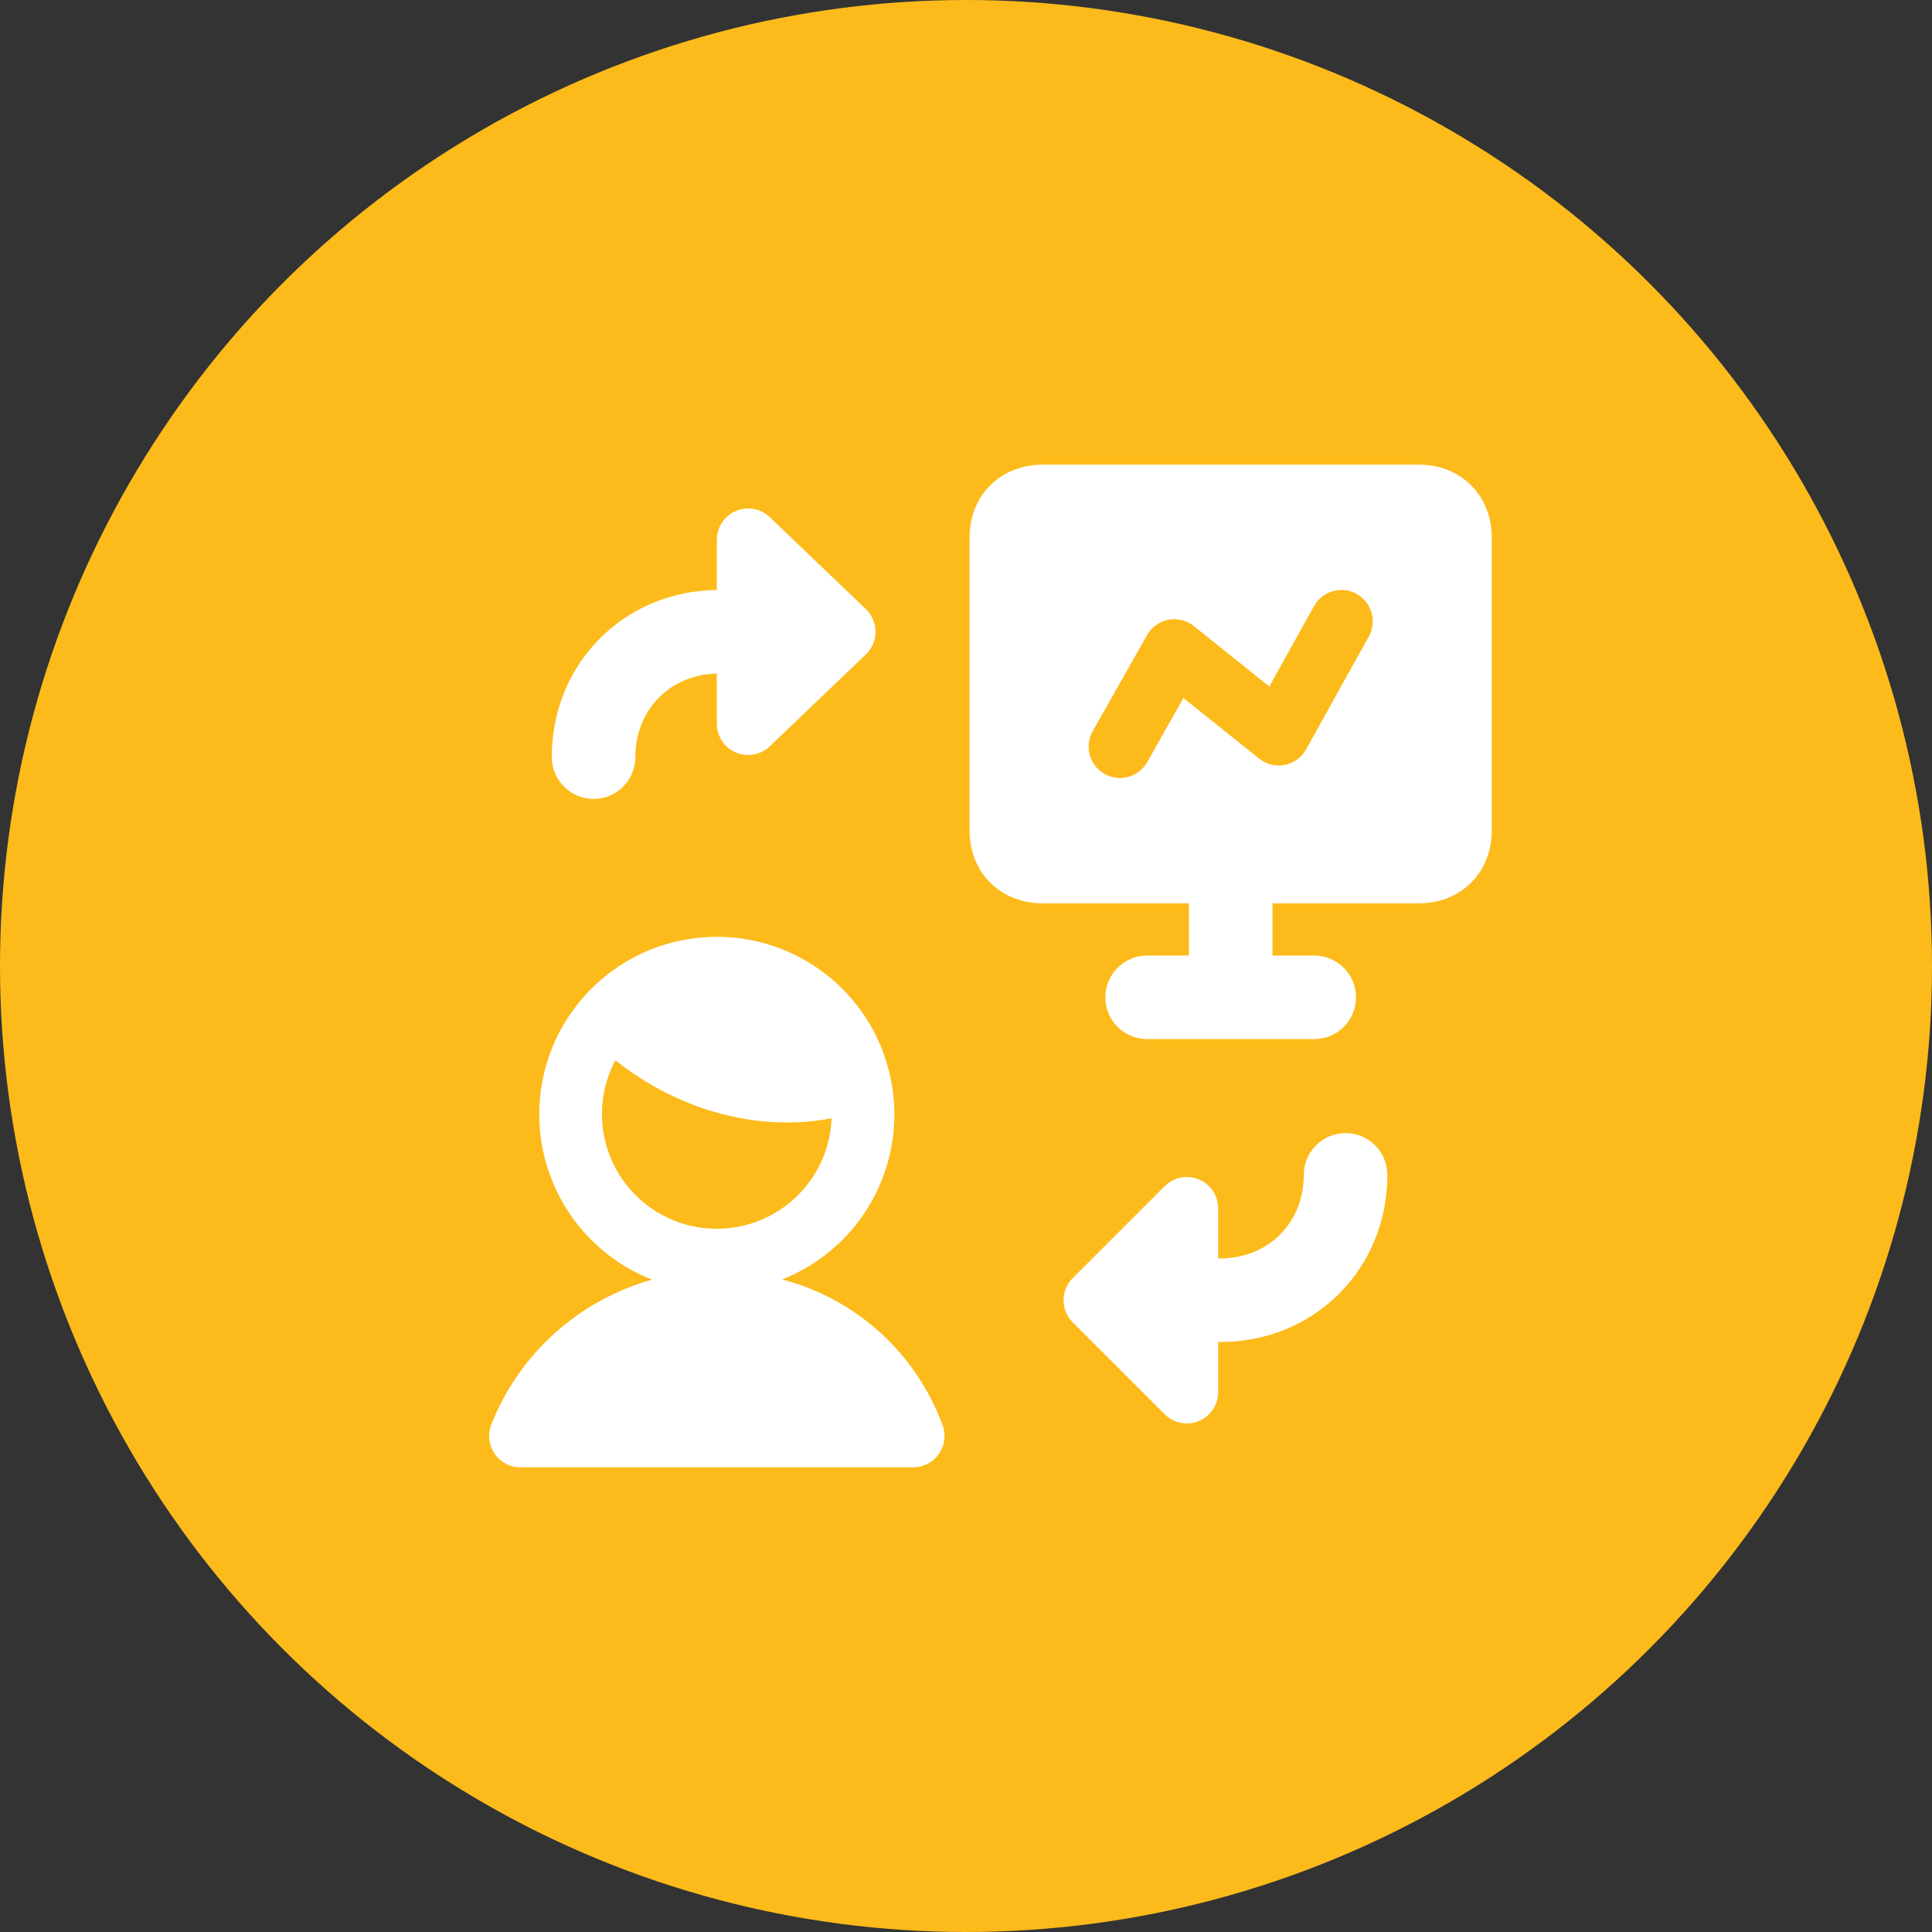 <svg width="79" height="79" viewBox="0 0 79 79" fill="none" xmlns="http://www.w3.org/2000/svg">
<rect x="0" y="0" width="79" height="79" fill="#333333" stroke="none"/>
<circle cx="39.5" cy="39.5" r="39.5" fill="#FCBB1B"/>
<path fill-rule="evenodd" clip-rule="evenodd" d="M42.636 19C41.833 19 41.064 19.273 40.492 19.846C39.919 20.416 39.646 21.187 39.646 21.99V33.948C39.646 34.751 39.919 35.52 40.492 36.092C41.062 36.664 41.833 36.937 42.636 36.937H48.615V39.073H46.906C45.963 39.073 45.198 39.838 45.198 40.781C45.198 41.725 45.963 42.489 46.906 42.489H53.74C54.683 42.489 55.448 41.725 55.448 40.781C55.448 39.838 54.683 39.073 53.74 39.073H52.031V36.937H58.01C58.813 36.937 59.582 36.664 60.154 36.092C60.727 35.521 61 34.751 61 33.948V21.99C61 21.187 60.727 20.418 60.154 19.846C59.584 19.273 58.813 19 58.01 19H42.636ZM55.472 24.285C56.091 24.629 56.314 25.409 55.971 26.028L53.408 30.64C53.225 30.971 52.906 31.204 52.535 31.277C52.165 31.35 51.781 31.256 51.486 31.02L48.391 28.543L46.911 31.162C46.563 31.778 45.782 31.995 45.166 31.647C44.549 31.299 44.332 30.517 44.68 29.901L46.901 25.972C47.086 25.644 47.405 25.415 47.774 25.343C48.143 25.272 48.525 25.366 48.818 25.601L51.903 28.071L53.731 24.784C54.074 24.165 54.855 23.942 55.474 24.285H55.472ZM30.088 20.896C30.56 20.695 31.106 20.794 31.477 21.149L35.406 24.907C35.658 25.149 35.801 25.484 35.801 25.833C35.801 26.183 35.658 26.517 35.406 26.759L31.477 30.517C31.106 30.872 30.56 30.971 30.088 30.769C29.617 30.567 29.311 30.104 29.311 29.592L29.311 27.542C27.394 27.584 25.979 29.026 25.979 30.958C25.979 31.902 25.214 32.667 24.271 32.667C23.327 32.667 22.563 31.902 22.563 30.958C22.563 27.138 25.504 24.169 29.311 24.125V22.075C29.311 21.562 29.618 21.098 30.088 20.896ZM55.021 46.333C55.964 46.333 56.729 47.098 56.729 48.041C56.729 51.889 53.743 54.875 49.896 54.875H49.81V56.925C49.81 57.443 49.498 57.909 49.019 58.107C48.541 58.306 47.99 58.196 47.624 57.83L43.865 54.072C43.366 53.572 43.366 52.761 43.865 52.261L47.624 48.503C47.99 48.137 48.541 48.027 49.019 48.225C49.498 48.424 49.81 48.89 49.81 49.408V51.458H49.896C51.857 51.458 53.312 50.003 53.312 48.041C53.312 47.098 54.077 46.333 55.021 46.333ZM24.613 45.564C24.613 44.765 24.812 44.011 25.164 43.354C27.112 44.908 29.598 45.899 32.211 45.899C32.809 45.899 33.407 45.841 34.005 45.725C33.908 48.279 31.786 50.288 29.23 50.244C26.674 50.2 24.622 48.121 24.613 45.564ZM22.05 45.564C22.052 41.907 24.773 38.822 28.402 38.364C32.031 37.906 35.434 40.219 36.343 43.762C37.252 47.305 35.385 50.971 31.984 52.317C35.013 53.111 37.463 55.336 38.542 58.276C38.687 58.669 38.63 59.108 38.391 59.452C38.151 59.795 37.758 60 37.34 60H21.281C20.858 60 20.462 59.791 20.224 59.442C19.985 59.093 19.934 58.648 20.087 58.254C21.23 55.357 23.665 53.163 26.664 52.326C23.881 51.236 22.05 48.553 22.05 45.564Z" fill="white"/>
</svg>
